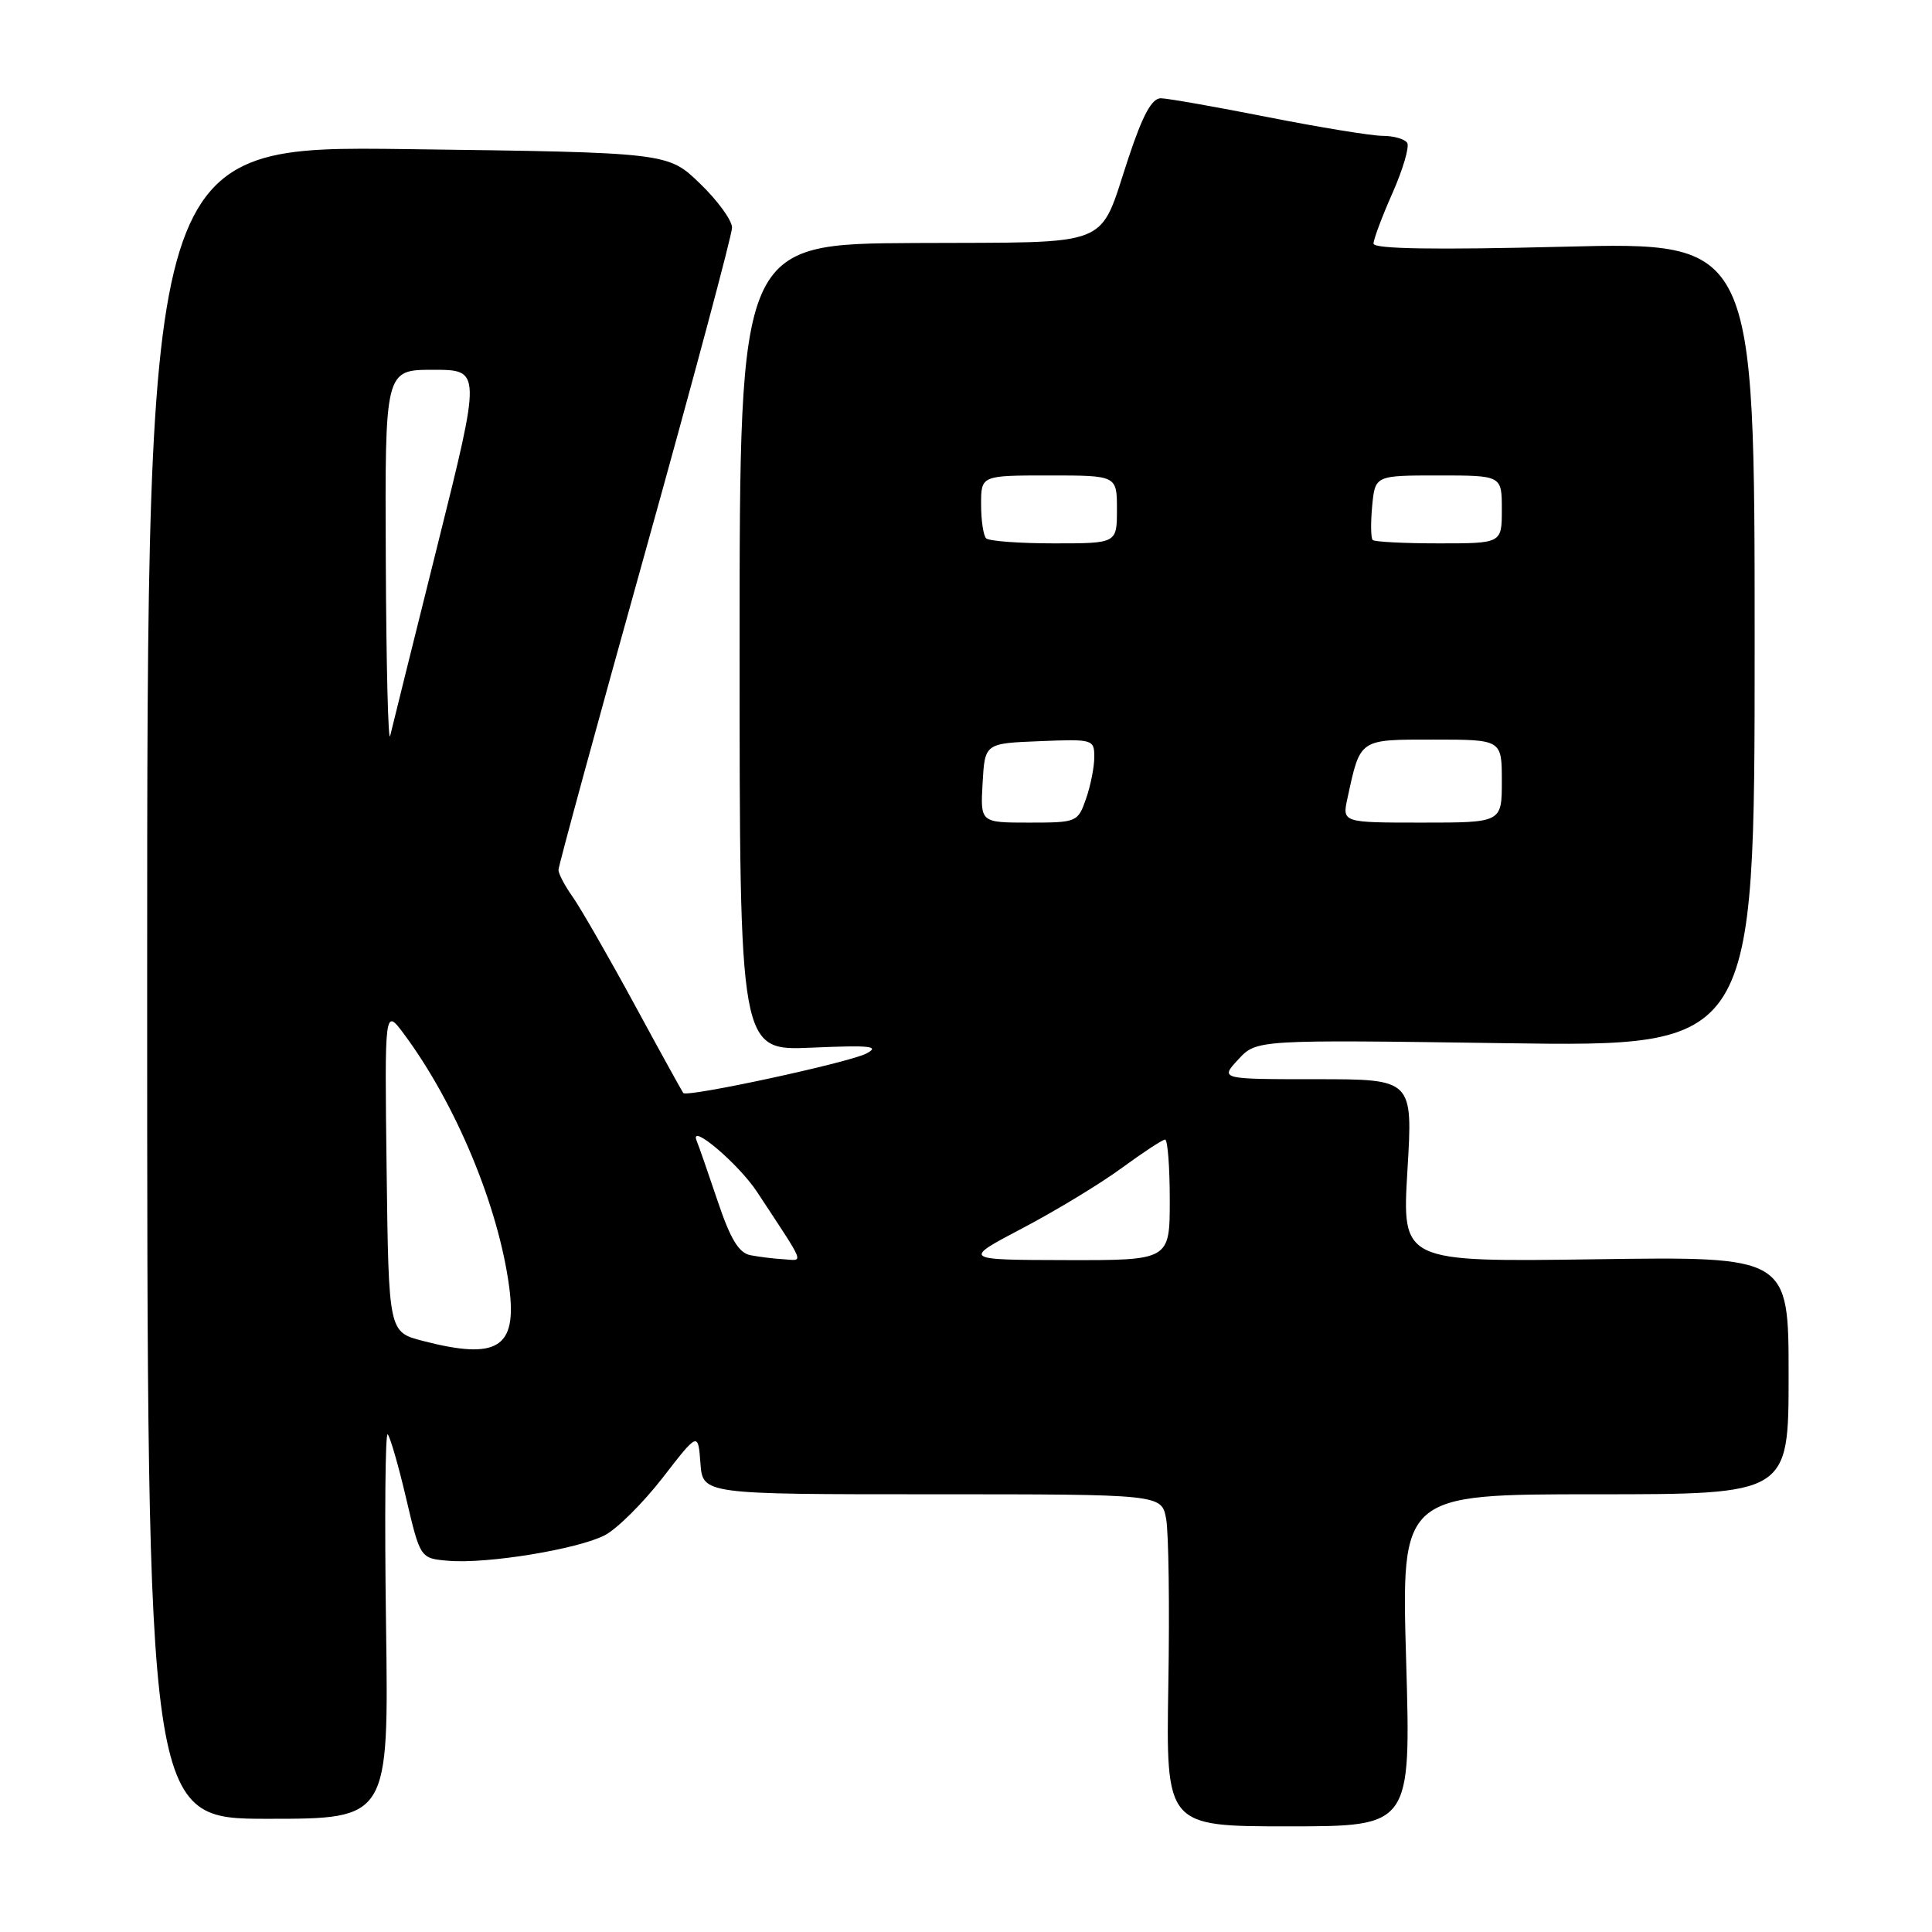 <?xml version="1.0" encoding="UTF-8" standalone="no"?>
<!DOCTYPE svg PUBLIC "-//W3C//DTD SVG 1.1//EN" "http://www.w3.org/Graphics/SVG/1.1/DTD/svg11.dtd" >
<svg xmlns="http://www.w3.org/2000/svg" xmlns:xlink="http://www.w3.org/1999/xlink" version="1.1" viewBox="0 0 256 256">
 <g >
 <path fill="currentColor"
d=" M 186.32 220.00 C 185.68 198.00 185.68 198.00 211.34 198.00 C 237.00 198.00 237.00 198.00 237.00 182.24 C 237.00 166.49 237.00 166.49 211.38 166.86 C 185.77 167.22 185.77 167.22 186.49 155.11 C 187.22 143.00 187.22 143.00 174.44 143.00 C 161.65 143.00 161.65 143.00 164.08 140.38 C 166.50 137.76 166.50 137.76 199.50 138.23 C 232.50 138.70 232.50 138.70 232.50 85.38 C 232.50 32.06 232.50 32.06 207.25 32.69 C 190.10 33.12 182.00 32.99 182.00 32.28 C 182.00 31.71 183.13 28.69 184.52 25.56 C 185.90 22.43 186.78 19.45 186.46 18.93 C 186.14 18.42 184.67 18.00 183.19 18.00 C 181.71 17.99 174.88 16.88 168.00 15.52 C 161.12 14.16 154.75 13.04 153.83 13.02 C 152.63 13.01 151.43 15.20 149.55 20.86 C 145.48 33.07 147.99 32.07 121.23 32.20 C 98.00 32.32 98.00 32.32 98.00 85.78 C 98.00 139.24 98.00 139.24 107.54 138.82 C 115.35 138.48 116.66 138.62 114.79 139.60 C 112.45 140.81 91.06 145.43 90.54 144.83 C 90.39 144.65 87.45 139.32 84.02 133.00 C 80.58 126.67 76.92 120.31 75.89 118.85 C 74.85 117.39 74.00 115.78 74.00 115.27 C 74.00 114.76 79.17 95.80 85.50 73.13 C 91.82 50.46 97.00 31.12 97.00 30.16 C 97.00 29.20 95.09 26.57 92.75 24.32 C 88.50 20.21 88.50 20.21 54.00 19.76 C 19.50 19.31 19.50 19.31 19.50 130.16 C 19.50 241.00 19.50 241.00 35.51 241.00 C 51.51 241.00 51.51 241.00 51.15 215.25 C 50.95 201.09 51.05 189.75 51.37 190.06 C 51.69 190.37 52.80 194.19 53.82 198.56 C 55.69 206.50 55.69 206.50 59.42 206.81 C 64.53 207.25 76.55 205.28 80.13 203.43 C 81.75 202.60 85.19 199.17 87.79 195.83 C 92.50 189.74 92.50 189.74 92.81 193.87 C 93.11 198.00 93.11 198.00 123.51 198.00 C 153.91 198.00 153.91 198.00 154.52 201.25 C 154.85 203.04 154.99 212.94 154.81 223.25 C 154.50 242.00 154.50 242.00 170.73 242.00 C 186.96 242.00 186.96 242.00 186.32 220.00 Z  M 56.00 177.67 C 51.50 176.50 51.50 176.50 51.23 155.03 C 50.96 133.56 50.96 133.56 53.54 137.03 C 60.42 146.30 66.08 159.93 67.48 170.60 C 68.53 178.63 65.91 180.24 56.00 177.67 Z  M 99.43 166.32 C 97.89 166.01 96.79 164.19 95.11 159.20 C 93.87 155.52 92.61 151.88 92.30 151.13 C 91.31 148.66 97.90 154.25 100.31 157.93 C 106.86 167.89 106.51 167.02 103.87 166.86 C 102.56 166.79 100.57 166.54 99.43 166.32 Z  M 135.53 162.72 C 139.94 160.40 145.86 156.81 148.66 154.75 C 151.47 152.69 154.05 151.00 154.38 151.00 C 154.72 151.00 155.00 154.60 155.00 159.00 C 155.00 167.00 155.00 167.00 141.25 166.97 C 127.50 166.94 127.50 166.94 135.53 162.72 Z  M 130.20 103.75 C 130.50 98.50 130.50 98.50 137.75 98.21 C 144.81 97.92 145.00 97.97 145.00 100.31 C 145.00 101.62 144.51 104.12 143.90 105.85 C 142.82 108.94 142.69 109.00 136.35 109.00 C 129.90 109.00 129.90 109.00 130.20 103.75 Z  M 178.55 105.75 C 180.27 97.83 180.02 98.00 189.98 98.00 C 199.00 98.00 199.00 98.00 199.00 103.50 C 199.00 109.00 199.00 109.00 188.42 109.00 C 177.84 109.00 177.84 109.00 178.55 105.75 Z  M 51.12 74.25 C 51.00 49.00 51.00 49.00 57.38 49.00 C 63.77 49.00 63.77 49.00 57.97 72.25 C 54.78 85.04 51.96 96.40 51.70 97.50 C 51.44 98.60 51.18 88.14 51.12 74.25 Z  M 130.67 71.33 C 130.30 70.97 130.00 68.94 130.00 66.83 C 130.00 63.00 130.00 63.00 139.00 63.00 C 148.00 63.00 148.00 63.00 148.00 67.50 C 148.00 72.00 148.00 72.00 139.67 72.00 C 135.08 72.00 131.03 71.70 130.67 71.33 Z  M 181.89 71.55 C 181.64 71.31 181.61 69.28 181.82 67.05 C 182.21 63.00 182.21 63.00 190.61 63.00 C 199.00 63.00 199.00 63.00 199.00 67.50 C 199.00 72.00 199.00 72.00 190.67 72.00 C 186.08 72.00 182.13 71.80 181.89 71.55 Z "/>
</g>
</svg>